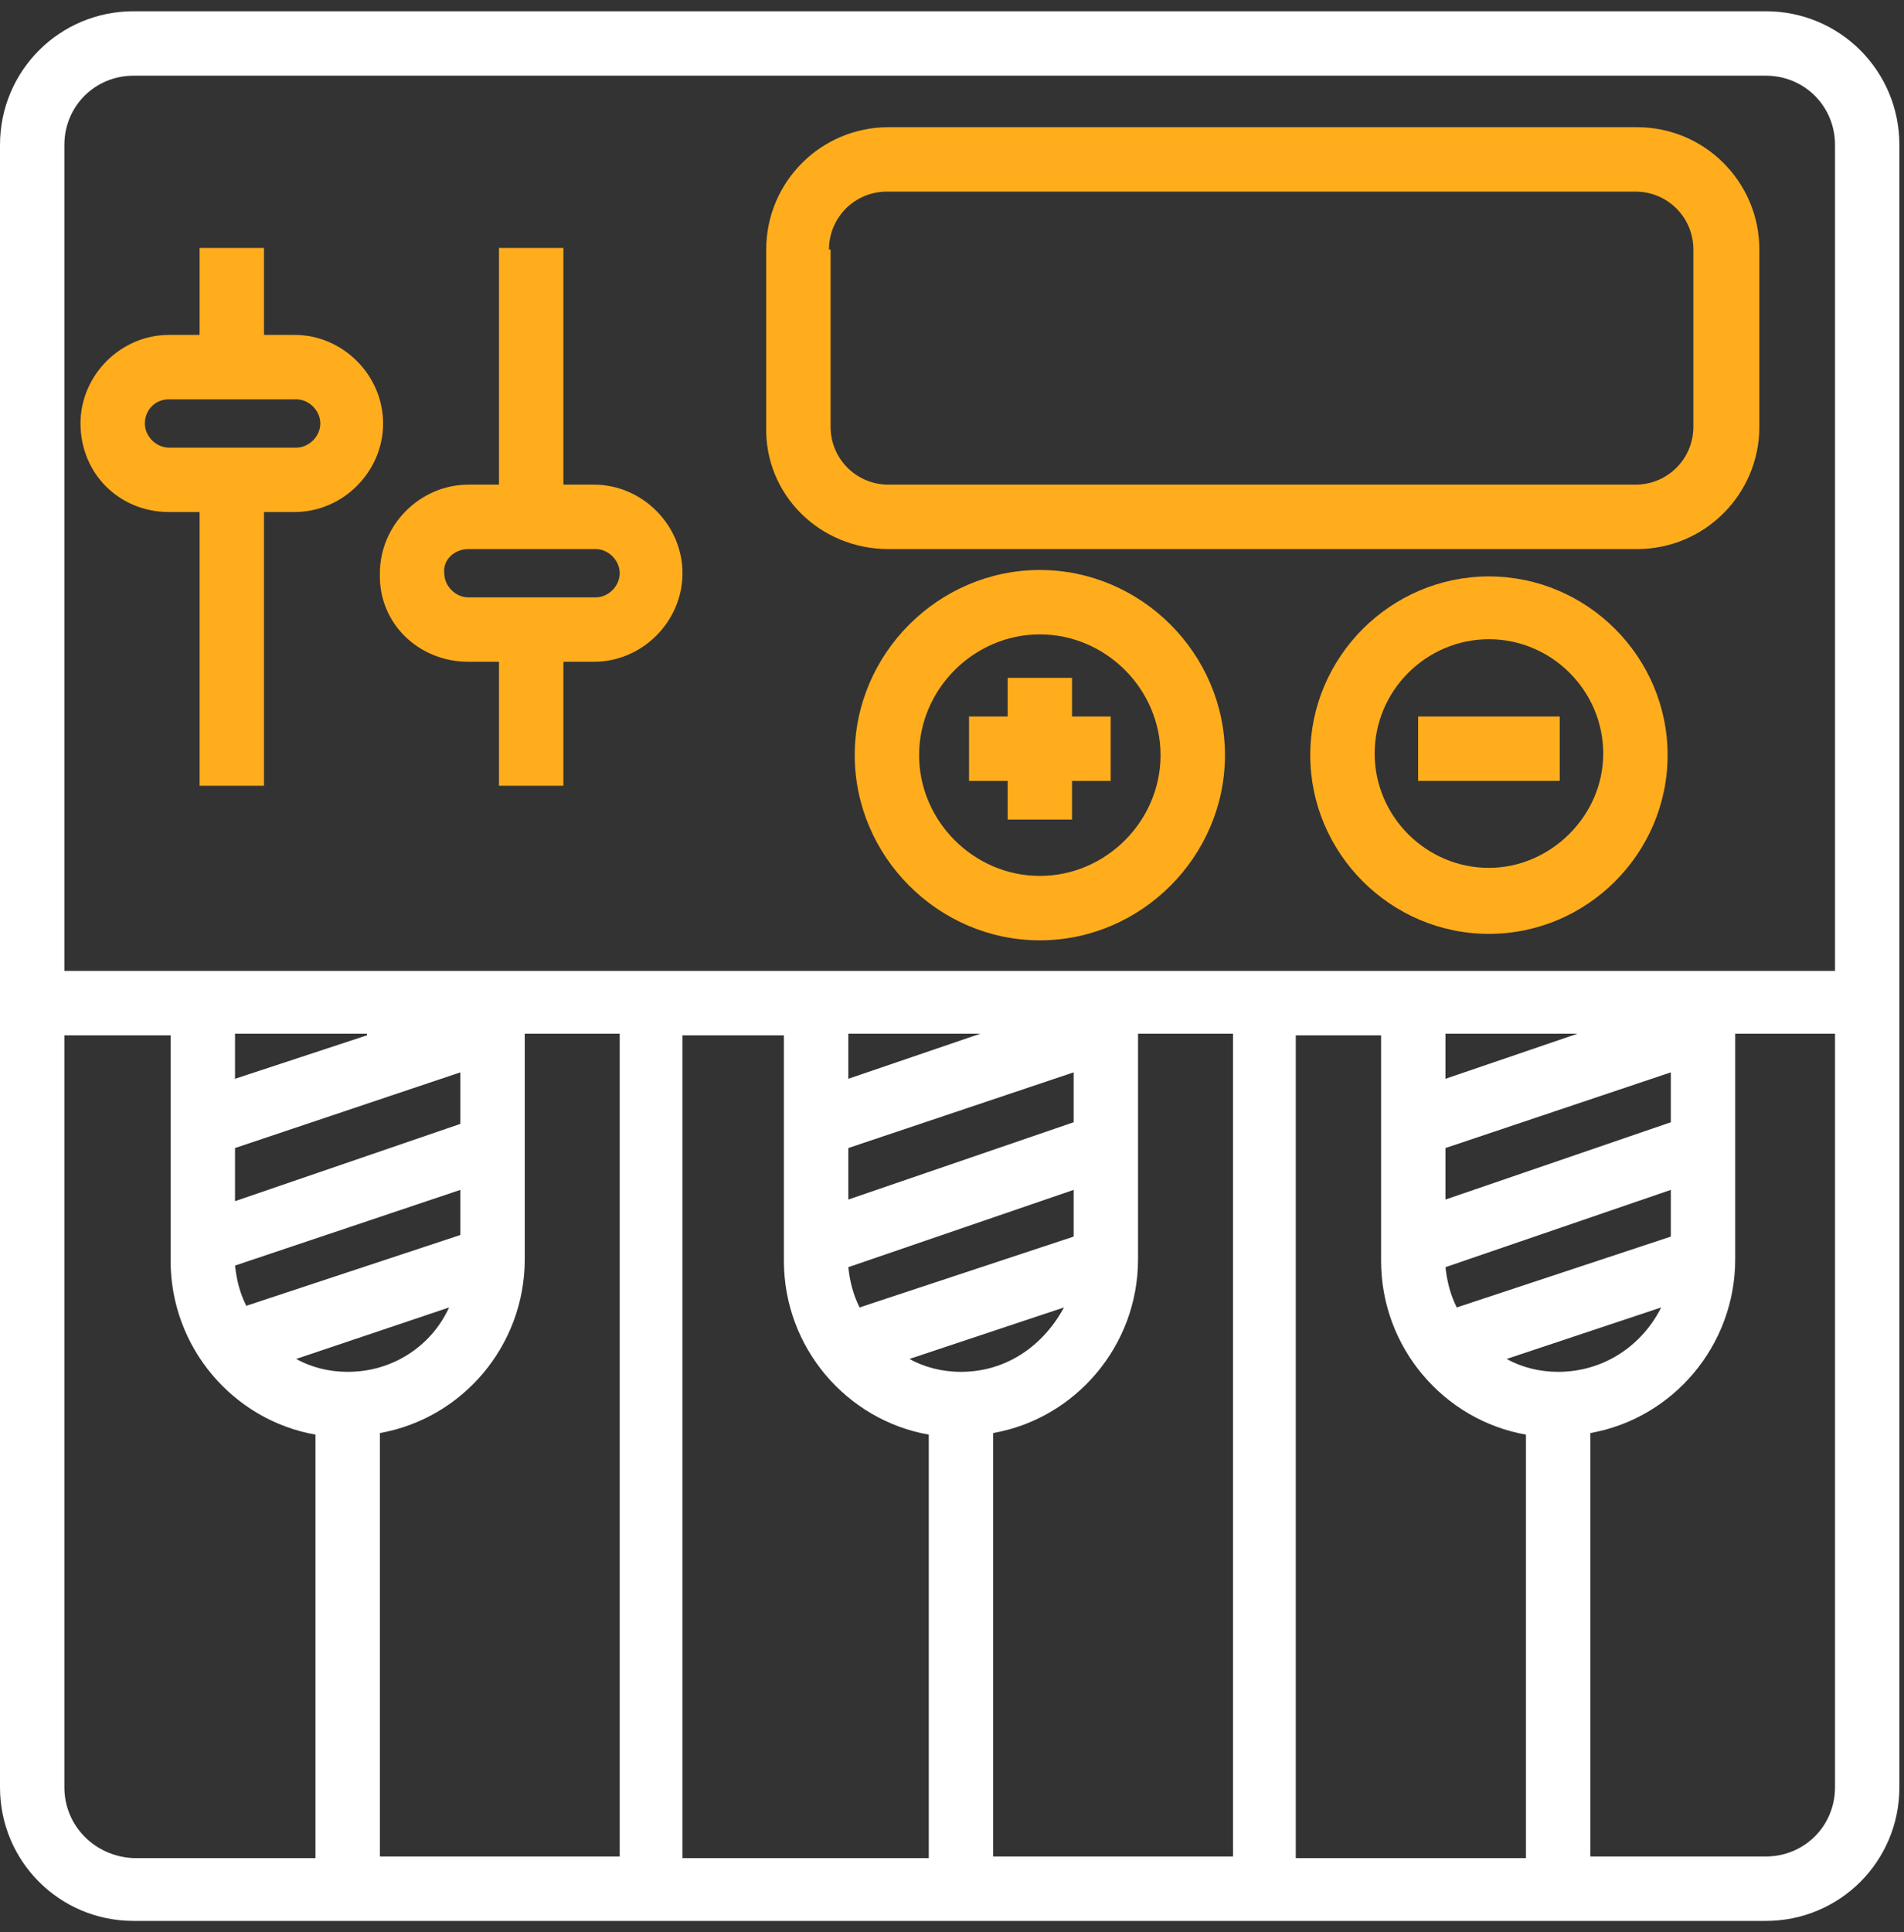 <?xml version="1.0" encoding="UTF-8"?>
<svg width="69px" height="70px" viewBox="0 0 69 70" version="1.1" xmlns="http://www.w3.org/2000/svg" xmlns:xlink="http://www.w3.org/1999/xlink">
    <rect x="0" y="0" width="69" height="70" fill="#333333" stroke="none"/>
    <!-- Generator: Sketch 51.1 (57501) - http://www.bohemiancoding.com/sketch -->
    <title>Group</title>
    <desc>Created with Sketch.</desc>
    <defs></defs>
    <g id="Page-1" stroke="none" stroke-width="1" fill="none" fill-rule="evenodd">
        <g id="Desktop-HD" transform="translate(-979, -581)" fill-rule="nonzero">
            <g id="Group-5" transform="translate(53, 556)">
                <g id="Group-2" transform="translate(926, 2)">
                    <g id="Group" transform="translate(0, 23)">
                        <path d="M63.992,0.408 L4.842,0.408 C2.158,0.408 0,2.567 0,5.25 L0,64.75 C0,67.433 2.158,69.592 4.842,69.592 L63.992,69.592 C66.675,69.592 68.833,67.433 68.833,64.75 L68.833,5.25 C68.833,2.567 66.675,0.408 63.992,0.408 Z M4.842,2.742 L63.992,2.742 C65.392,2.742 66.5,3.85 66.5,5.25 L66.5,35.175 L2.333,35.175 L2.333,5.25 C2.333,3.85 3.442,2.742 4.842,2.742 Z M13.3,37.508 L8.517,39.083 L8.517,37.45 L13.3,37.45 L13.3,37.508 Z M8.517,41.592 L16.683,38.85 L16.683,40.717 L8.517,43.517 L8.517,41.592 Z M16.683,43.108 L16.683,44.742 L8.925,47.308 C8.692,46.842 8.575,46.375 8.517,45.85 L16.683,43.108 Z M16.275,47.367 C15.633,48.767 14.233,49.7 12.6,49.7 C11.9,49.7 11.258,49.525 10.733,49.233 L16.275,47.367 Z M13.767,51.917 C16.742,51.392 19.017,48.767 19.017,45.617 L19.017,37.45 L22.458,37.45 L22.458,67.258 L13.767,67.258 L13.767,51.917 Z M24.733,37.508 L28.408,37.508 L28.408,45.675 C28.408,48.825 30.683,51.45 33.658,51.975 L33.658,67.317 L24.733,67.317 L24.733,37.508 Z M34.825,49.7 C34.125,49.7 33.483,49.525 32.958,49.233 L38.558,47.367 C37.8,48.767 36.458,49.7 34.825,49.7 Z M38.908,40.658 L30.742,43.458 L30.742,41.592 L38.908,38.85 L38.908,40.658 Z M38.908,44.8 L31.15,47.367 C30.917,46.9 30.8,46.433 30.742,45.908 L38.908,43.108 L38.908,44.8 Z M30.742,39.083 L30.742,37.45 L35.525,37.45 L30.742,39.083 Z M35.992,51.917 C38.967,51.392 41.242,48.767 41.242,45.617 L41.242,37.45 L44.683,37.45 L44.683,67.258 L35.992,67.258 L35.992,51.917 Z M46.958,37.508 L50.05,37.508 L50.05,45.675 C50.05,48.825 52.325,51.45 55.3,51.975 L55.3,67.317 L46.958,67.317 L46.958,37.508 Z M60.55,40.658 L52.383,43.458 L52.383,41.592 L60.55,38.85 L60.55,40.658 Z M52.383,39.083 L52.383,37.45 L57.167,37.45 L52.383,39.083 Z M56.467,49.7 C55.767,49.7 55.125,49.525 54.6,49.233 L60.2,47.367 C59.5,48.767 58.1,49.7 56.467,49.7 Z M60.55,44.8 L52.792,47.367 C52.558,46.9 52.442,46.433 52.383,45.908 L60.55,43.108 L60.55,44.8 Z M2.333,64.75 L2.333,37.508 L6.183,37.508 L6.183,45.675 C6.183,48.825 8.458,51.45 11.433,51.975 L11.433,67.317 L4.842,67.317 C3.442,67.258 2.333,66.15 2.333,64.75 Z M63.992,67.258 L57.633,67.258 L57.633,51.917 C60.608,51.392 62.883,48.767 62.883,45.617 L62.883,37.45 L66.5,37.45 L66.5,64.75 C66.5,66.15 65.392,67.258 63.992,67.258 Z" id="Shape" fill="#FFFFFF"></path>
                        <path d="M32.2,19.892 L59.325,19.892 C61.775,19.892 63.758,17.908 63.758,15.458 L63.758,9.042 C63.758,6.592 61.775,4.608 59.325,4.608 L32.2,4.608 C29.75,4.608 27.767,6.592 27.767,9.042 L27.767,15.458 C27.708,17.908 29.692,19.892 32.2,19.892 Z M30.042,9.042 C30.042,7.875 30.975,6.942 32.142,6.942 L59.267,6.942 C60.433,6.942 61.367,7.875 61.367,9.042 L61.367,15.458 C61.367,16.625 60.433,17.558 59.267,17.558 L32.2,17.558 C31.033,17.558 30.1,16.625 30.1,15.458 L30.1,9.042 L30.042,9.042 Z" id="Shape" fill="#FFAD1C"></path>
                        <path d="M6.125,18.55 L7.233,18.55 L7.233,28.467 L9.567,28.467 L9.567,18.55 L10.675,18.55 C12.425,18.55 13.883,17.092 13.883,15.342 C13.883,13.592 12.425,12.133 10.675,12.133 L9.567,12.133 L9.567,8.983 L7.233,8.983 L7.233,12.133 L6.125,12.133 C4.375,12.133 2.917,13.592 2.917,15.342 C2.917,17.15 4.317,18.55 6.125,18.55 Z M6.125,14.467 L10.733,14.467 C11.2,14.467 11.608,14.875 11.608,15.342 C11.608,15.808 11.2,16.217 10.733,16.217 L6.125,16.217 C5.658,16.217 5.25,15.808 5.25,15.342 C5.25,14.875 5.6,14.467 6.125,14.467 Z" id="Shape" fill="#FFAD1C"></path>
                        <path d="M16.975,23.975 L18.083,23.975 L18.083,28.467 L20.417,28.467 L20.417,23.975 L21.525,23.975 C23.275,23.975 24.733,22.517 24.733,20.767 C24.733,19.017 23.275,17.558 21.525,17.558 L20.417,17.558 L20.417,8.983 L18.083,8.983 L18.083,17.558 L16.975,17.558 C15.225,17.558 13.767,19.017 13.767,20.767 C13.708,22.575 15.167,23.975 16.975,23.975 Z M16.975,19.892 L21.583,19.892 C22.05,19.892 22.458,20.3 22.458,20.767 C22.458,21.233 22.05,21.642 21.583,21.642 L16.975,21.642 C16.508,21.642 16.1,21.233 16.1,20.767 C16.042,20.3 16.45,19.892 16.975,19.892 Z" id="Shape" fill="#FFAD1C"></path>
                        <path d="M37.683,20.65 C34.008,20.65 30.975,23.683 30.975,27.358 C30.975,31.033 34.008,34.067 37.683,34.067 C41.358,34.067 44.392,31.033 44.392,27.358 C44.392,23.683 41.358,20.65 37.683,20.65 Z M37.683,31.733 C35.292,31.733 33.308,29.75 33.308,27.358 C33.308,24.967 35.292,22.983 37.683,22.983 C40.075,22.983 42.058,24.967 42.058,27.358 C42.058,29.75 40.075,31.733 37.683,31.733 Z" id="Shape" fill="#FFAD1C"></path>
                        <polygon id="Shape" fill="#FFAD1C" points="38.85 24.558 36.517 24.558 36.517 25.958 35.117 25.958 35.117 28.292 36.517 28.292 36.517 29.692 38.85 29.692 38.85 28.292 40.25 28.292 40.25 25.958 38.85 25.958"></polygon>
                        <path d="M53.958,20.883 C50.4,20.883 47.483,23.8 47.483,27.358 C47.483,30.917 50.4,33.833 53.958,33.833 C57.517,33.833 60.433,30.917 60.433,27.358 C60.433,23.8 57.517,20.883 53.958,20.883 Z M53.958,31.442 C51.683,31.442 49.817,29.575 49.817,27.3 C49.817,25.025 51.683,23.158 53.958,23.158 C56.233,23.158 58.1,25.025 58.1,27.3 C58.1,29.575 56.175,31.442 53.958,31.442 Z" id="Shape" fill="#FFAD1C"></path>
                        <rect id="Rectangle-path" fill="#FFAD1C" x="51.392" y="25.958" width="5.133" height="2.333"></rect>
                    </g>
                </g>
            </g>
        </g>
    </g>
</svg>